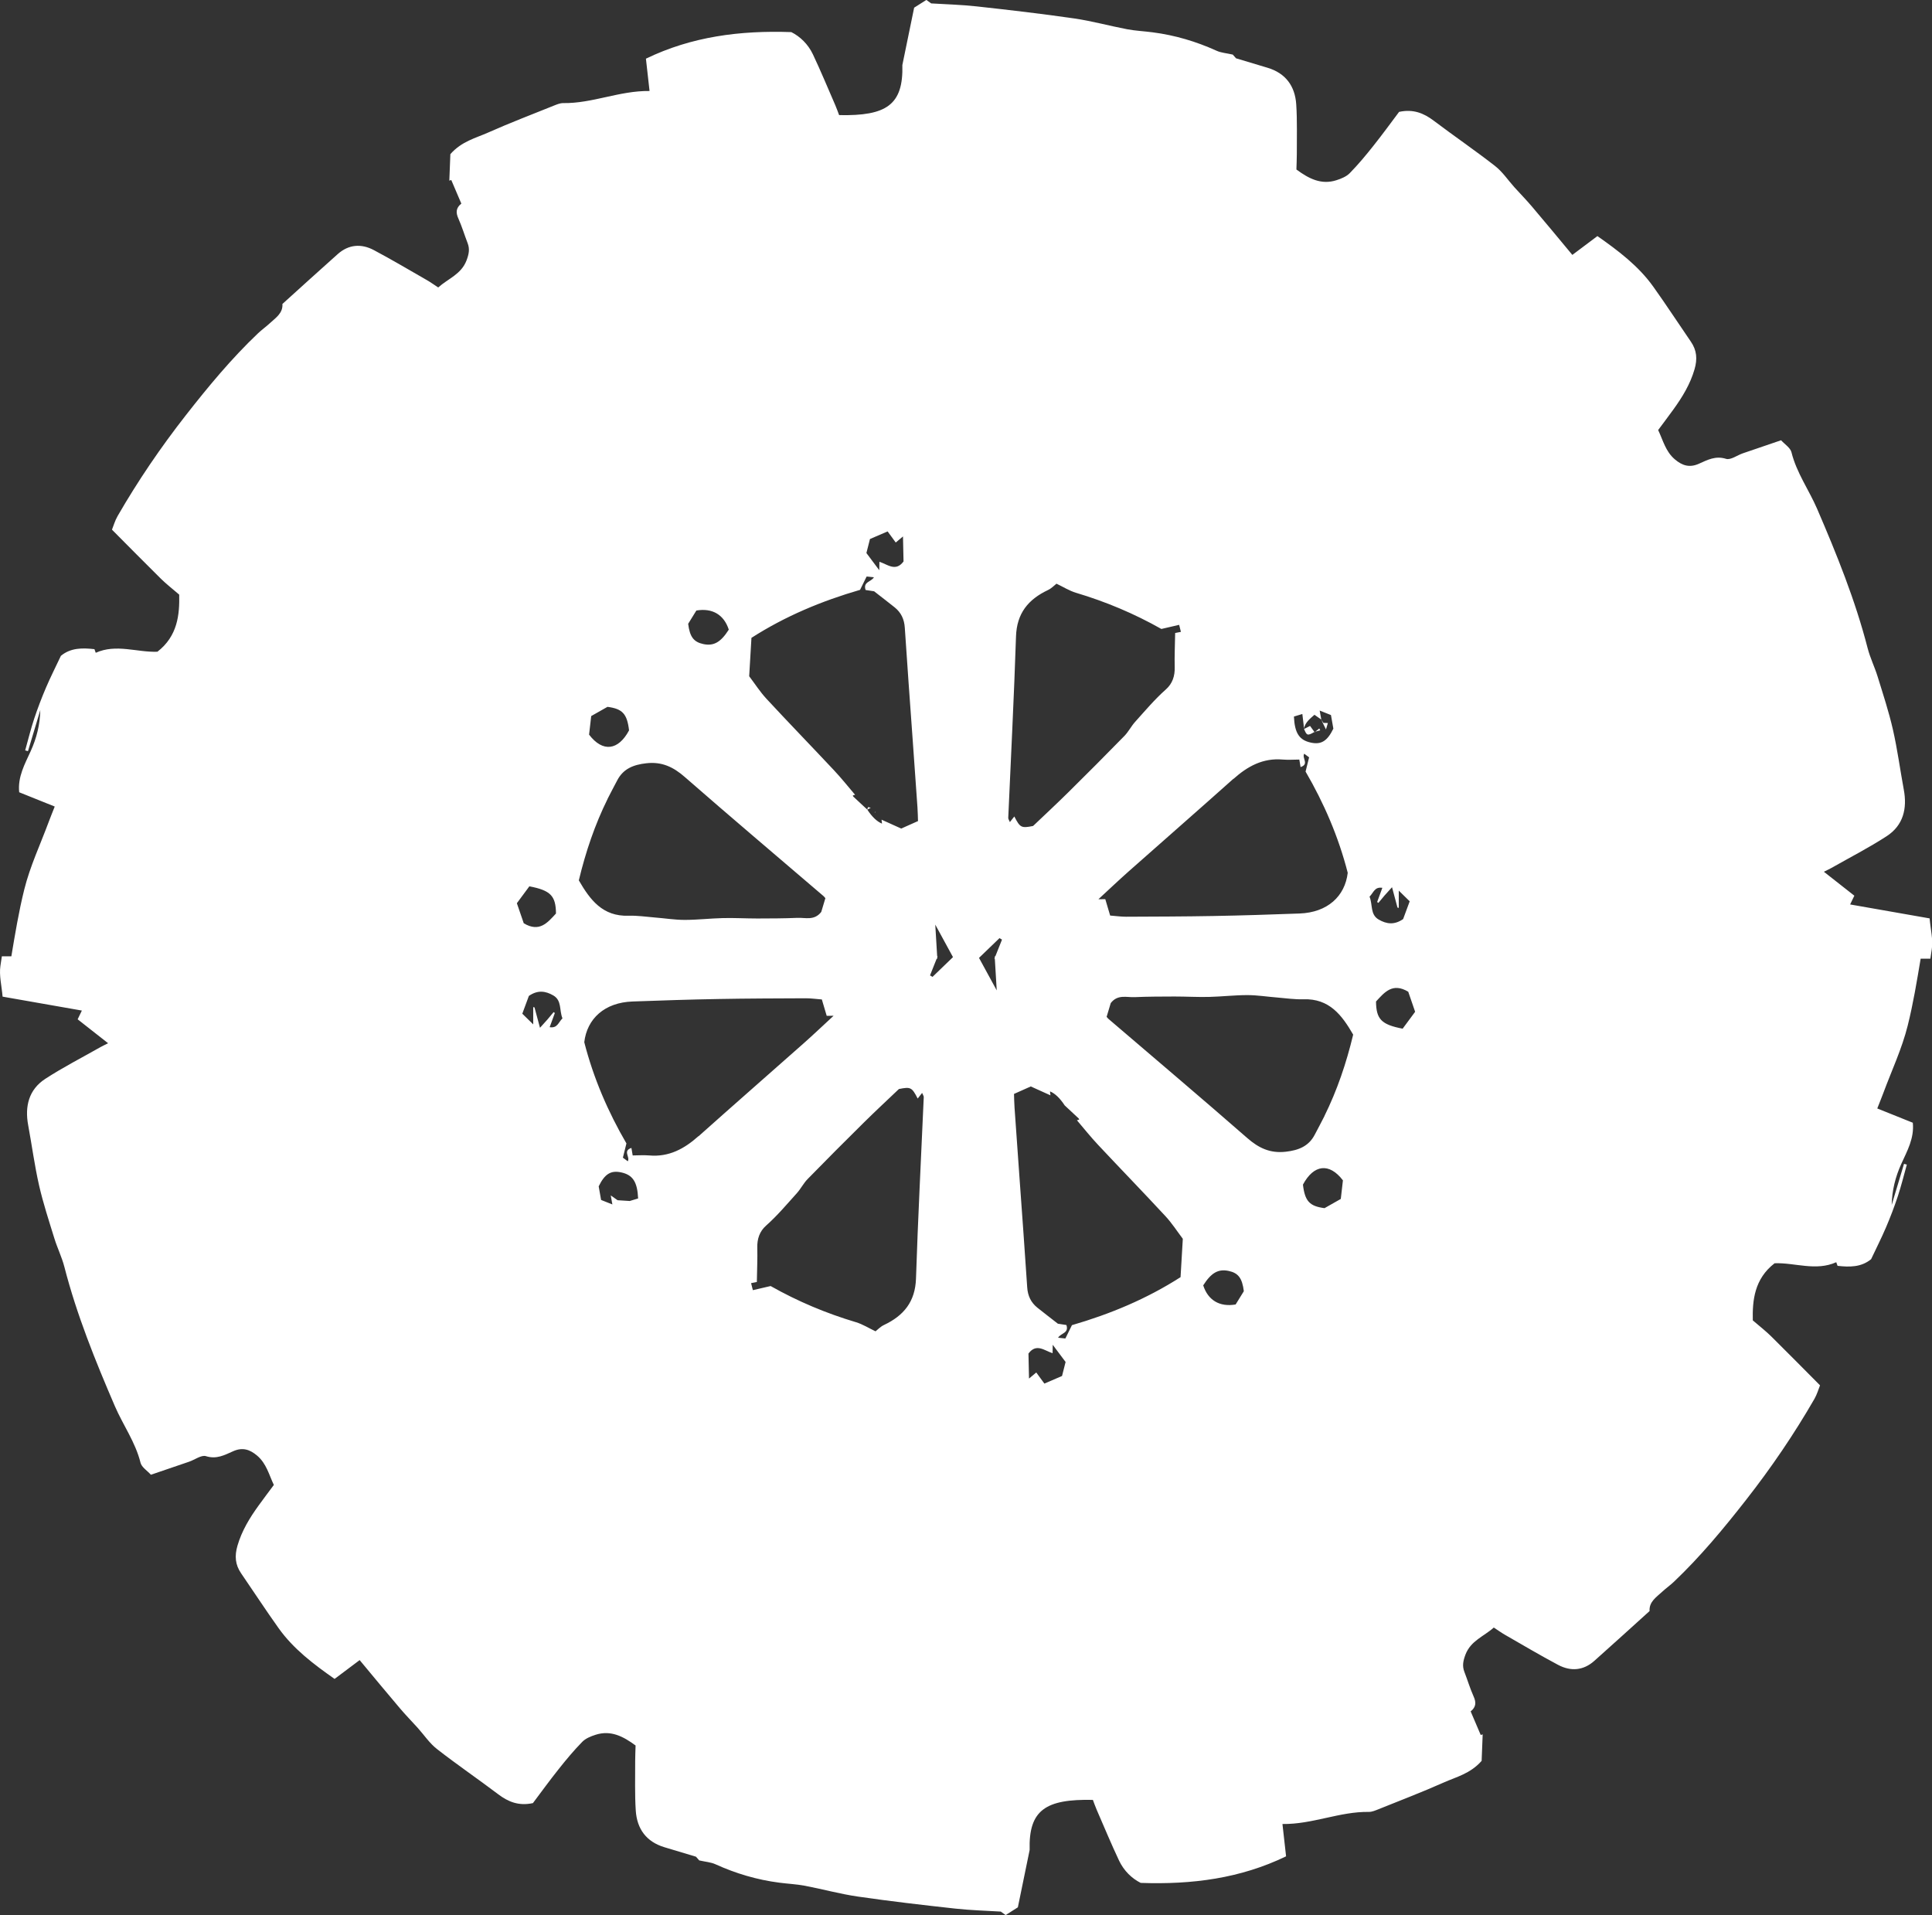 <?xml version="1.0" encoding="UTF-8"?>
<svg id="Camada_2" data-name="Camada 2" xmlns="http://www.w3.org/2000/svg" viewBox="0 0 426.2 422.45">
  <rect x="0" y="0" width="426.2" height="422.45" fill="#333333" stroke="none"/>
  <defs>
    <style>
      .cls-1 {
        fill: #fff;
        stroke-width: 0px;
      }
    </style>
  </defs>
  <g id="Camada_1-2" data-name="Camada 1">
    <g>
      <path class="cls-1" d="M425.63,202.59c-6.03-1.06-11.7-2.06-17.49-3.07.37-.77.63-1.29.93-1.93-2.19-1.72-4.34-3.41-6.72-5.28.8-.4,1.25-.61,1.68-.85,4.08-2.32,8.27-4.46,12.19-7.01,3.63-2.37,4.54-6.06,3.76-10.24-.82-4.43-1.41-8.92-2.41-13.3-.9-3.93-2.17-7.78-3.36-11.64-.65-2.12-1.66-4.15-2.21-6.29-2.73-10.6-6.82-20.7-11.14-30.73-1.81-4.19-4.54-7.95-5.66-12.48-.25-1-1.49-1.76-2.29-2.65-3.05,1.04-5.75,1.95-8.44,2.88-1.25.43-2.69,1.53-3.7,1.22-2.34-.74-4.12.25-5.99,1.08-2.07.93-3.69.41-5.31-.97-2.06-1.75-2.61-4.23-3.68-6.46,1.18-1.6,2.3-3.06,3.36-4.54,1.98-2.74,3.71-5.57,4.67-8.88.65-2.25.5-4.18-.82-6.09-2.76-4.02-5.43-8.12-8.27-12.1-3.29-4.61-7.75-7.96-12.34-11.18-1.98,1.49-3.81,2.87-5.53,4.15-3.13-3.76-5.98-7.22-8.89-10.64-1.25-1.48-2.61-2.86-3.9-4.29-1.42-1.58-2.63-3.42-4.28-4.7-4.41-3.44-9.03-6.59-13.5-9.97-2.22-1.68-4.54-2.62-7.65-1.95-1.79,2.38-3.68,4.99-5.69,7.51-1.64,2.07-3.34,4.11-5.19,6-.74.76-1.89,1.23-2.93,1.56-3.38,1.09-6.13-.36-8.84-2.36.03-1.17.09-2.28.09-3.39-.02-3.66.11-7.33-.13-10.98-.27-4.03-2.33-6.88-6.35-8.08-2.14-.63-4.27-1.28-6.93-2.08-.02-.02-.47-.53-.72-.82-1.41-.32-2.58-.39-3.58-.85-4.5-2.04-9.18-3.43-14.08-4.06-1.88-.25-3.79-.33-5.64-.68-3.9-.74-7.74-1.81-11.66-2.38-7.15-1.04-14.34-1.87-21.52-2.66-3.42-.38-6.87-.46-10.05-.66-.45-.34-.74-.55-1.06-.77-.97.61-1.82,1.15-2.7,1.71-.78,3.79-1.55,7.53-2.6,12.65.24,8.81-3.52,11.27-13.95,11.05-.26-.69-.53-1.45-.85-2.2-1.63-3.74-3.19-7.52-4.93-11.2-1.07-2.26-2.84-3.95-4.77-4.91-11.35-.4-22.01.99-32.07,5.86.26,2.27.5,4.47.8,7.13-6.63-.09-12.61,2.77-19.08,2.67-.69,0-1.4.31-2.06.57-4.83,1.95-9.69,3.8-14.45,5.92-2.76,1.23-5.86,1.94-8.35,4.77-.07,1.68-.15,3.76-.23,5.84.14-.04.28-.09.43-.13.74,1.74,1.48,3.47,2.22,5.2-1.21.97-1.24,1.99-.65,3.3.79,1.76,1.34,3.63,2.04,5.43.51,1.32.26,2.46-.24,3.79-1.17,3.09-4.09,4.03-6.25,5.98-.97-.63-1.71-1.17-2.5-1.62-3.89-2.23-7.74-4.52-11.7-6.62-2.77-1.47-5.56-1.27-7.98.89-4.05,3.6-8.06,7.26-12.19,10.99.14,2.06-1.51,3.07-2.82,4.29-.82.76-1.75,1.41-2.56,2.18-5.84,5.55-10.96,11.73-15.92,18.07-5.54,7.08-10.58,14.48-15.07,22.27-.58,1.01-.9,2.17-1.23,2.98,3.81,3.83,7.28,7.35,10.8,10.83,1.11,1.09,2.34,2.06,4.03,3.5.1,4.37-.33,9.14-4.81,12.6-4.47.17-9.08-1.8-13.6.23-.05-.12-.15-.4-.29-.8-2.61-.29-5.2-.34-7.4,1.47-1.12,2.38-2.28,4.66-3.28,7-.96,2.25-1.84,4.55-2.61,6.87-.76,2.3-1.34,4.66-1.99,6.99.2.06.41.11.62.17.91-3.03,1.82-6.05,2.72-9.07-.07,3.2-.81,6.19-2.13,9.09-1.29,2.83-2.88,5.65-2.53,9.05,2.55,1.02,5.08,2.04,7.84,3.15-.51,1.3-.93,2.32-1.31,3.34-1.84,4.97-4.14,9.84-5.41,14.96-1.21,4.85-2.02,9.79-2.85,14.74H.41c-.11.71-.21,1.42-.32,2.12-.31,2.12.28,4.37.48,6.78,6.03,1.06,11.7,2.06,17.49,3.07-.37.77-.63,1.29-.93,1.93,2.19,1.72,4.34,3.41,6.72,5.28-.8.4-1.25.61-1.68.85-4.08,2.32-8.27,4.46-12.19,7.01-3.63,2.37-4.54,6.06-3.76,10.24.82,4.43,1.41,8.92,2.41,13.3.9,3.93,2.17,7.78,3.36,11.64.65,2.12,1.66,4.15,2.21,6.29,2.73,10.6,6.82,20.7,11.14,30.73,1.81,4.19,4.54,7.95,5.66,12.48.25,1,1.49,1.76,2.29,2.65,3.05-1.04,5.75-1.95,8.44-2.88,1.25-.43,2.69-1.53,3.7-1.22,2.34.74,4.12-.25,5.99-1.08,2.07-.93,3.69-.41,5.31.97,2.06,1.75,2.61,4.23,3.68,6.46-1.18,1.6-2.3,3.06-3.36,4.54-1.98,2.74-3.71,5.57-4.67,8.88-.65,2.25-.5,4.18.82,6.09,2.76,4.02,5.43,8.12,8.27,12.1,3.29,4.61,7.75,7.96,12.34,11.18,1.98-1.49,3.81-2.87,5.53-4.15,3.13,3.76,5.98,7.22,8.89,10.64,1.25,1.48,2.61,2.86,3.9,4.29,1.42,1.58,2.63,3.42,4.28,4.7,4.41,3.44,9.03,6.59,13.5,9.97,2.22,1.68,4.54,2.62,7.65,1.95,1.79-2.38,3.68-4.99,5.69-7.51,1.64-2.07,3.34-4.11,5.19-6,.74-.76,1.89-1.23,2.93-1.56,3.38-1.09,6.13.36,8.84,2.36-.03,1.17-.09,2.28-.09,3.39.02,3.66-.11,7.33.13,10.98.27,4.03,2.33,6.88,6.35,8.08,2.14.63,4.27,1.28,6.93,2.08.02.02.47.53.72.82,1.41.32,2.58.39,3.58.85,4.5,2.04,9.18,3.43,14.08,4.06,1.88.25,3.79.33,5.64.68,3.9.74,7.74,1.81,11.66,2.38,7.15,1.04,14.34,1.87,21.52,2.66,3.42.38,6.87.46,10.05.66.45.34.74.55,1.06.77.97-.61,1.82-1.15,2.7-1.71.78-3.79,1.55-7.53,2.6-12.65-.24-8.81,3.52-11.27,13.95-11.05.26.69.53,1.45.85,2.2,1.63,3.74,3.19,7.52,4.93,11.2,1.07,2.26,2.84,3.95,4.77,4.91,11.35.4,22.01-.99,32.07-5.86-.26-2.27-.5-4.47-.8-7.13,6.63.09,12.61-2.77,19.08-2.67.69,0,1.4-.31,2.06-.57,4.83-1.95,9.69-3.8,14.45-5.92,2.76-1.23,5.86-1.94,8.35-4.77.07-1.68.15-3.76.23-5.84-.14.04-.28.09-.43.13-.74-1.74-1.48-3.47-2.22-5.2,1.21-.97,1.24-1.99.65-3.3-.79-1.76-1.34-3.63-2.04-5.43-.51-1.32-.26-2.46.24-3.79,1.17-3.09,4.09-4.03,6.25-5.98.97.63,1.71,1.17,2.5,1.62,3.89,2.23,7.74,4.52,11.7,6.62,2.77,1.47,5.56,1.27,7.98-.89,4.05-3.6,8.06-7.26,12.19-10.99-.14-2.06,1.51-3.07,2.82-4.29.82-.76,1.75-1.41,2.56-2.18,5.84-5.55,10.96-11.73,15.92-18.07,5.54-7.08,10.58-14.48,15.07-22.27.58-1.01.9-2.17,1.23-2.98-3.81-3.83-7.28-7.35-10.8-10.83-1.11-1.09-2.34-2.06-4.03-3.5-.1-4.37.33-9.14,4.81-12.6,4.47-.17,9.08,1.8,13.6-.23.05.12.15.4.29.8,2.61.29,5.2.34,7.4-1.47,1.12-2.38,2.28-4.66,3.28-7,.96-2.25,1.84-4.55,2.61-6.87.76-2.3,1.34-4.66,1.99-6.99-.2-.06-.41-.11-.62-.17-.91,3.03-1.82,6.05-2.72,9.07.07-3.2.81-6.19,2.13-9.09,1.29-2.83,2.88-5.65,2.53-9.05-2.55-1.02-5.08-2.04-7.84-3.15.51-1.3.93-2.32,1.31-3.34,1.84-4.97,4.14-9.84,5.41-14.96,1.21-4.85,2.02-9.79,2.85-14.74h2.14c.11-.71.21-1.42.32-2.12.31-2.12-.28-4.37-.48-6.78ZM304.95,195.84c-.42,1.15-.79,2.15-1.15,3.14.09.07.18.13.27.2.46-.55.91-1.1,1.37-1.64.42-.48.86-.96,1.64-1.82.49,1.84.85,3.17,1.21,4.5.09.02.18.04.28.06v-3.81c.9.88,1.61,1.58,2.41,2.36-.55,1.47-1.04,2.79-1.45,3.92-1.96,1.36-3.7,1.09-5.4.1-1.91-1.12-1.27-3.24-2.01-5.05.9-.87,1.1-2.24,2.85-1.94ZM287.3,157.51c.61.04,1.23.08,1.85.12-.62-.04-1.23-.08-1.85-.12.12,1.05.24,2.09.37,3.14.3-1.34,1.34-2.12,2.3-2.97,0,0,0,0,0,0,.5.36,1.01.71,1.51,1.06h0s0,0,0,0c.12.26.24.53.35.79.18.35.35.71.68,1.38.21-.71.31-1.02.42-1.41-.43-.01-.71-.02-.99-.03-.15-.24-.31-.49-.46-.73,0,0,0,0,0,0-.1-.58-.21-1.16-.36-1.99.91.36,1.69.67,2.49.99.2,1.14.37,2.12.53,3-1.34,2.75-2.69,3.57-4.96,3.08-2.57-.55-3.57-2.1-3.74-5.75.61-.18,1.23-.37,1.85-.56ZM272.11,171.82c3.12-2.79,6.53-4.65,10.88-4.26,1.21.1,2.43.01,3.64,0,.1.59.18,1.1.28,1.66,1.98-.67.23-1.98.8-2.95.37.27.67.49,1.08.8-.24.97-.48,1.94-.78,3.14,4.04,6.93,7.27,14.39,9.3,22.33-.6,5.16-4.45,8.76-10.65,8.98-6.32.23-12.65.44-18.97.55-6.42.12-12.84.13-19.26.16-1.09,0-2.18-.15-3.53-.26-.39-1.31-.74-2.49-1.07-3.61-.28,0-.62,0-1.52.01,2.47-2.28,4.52-4.23,6.63-6.1,7.71-6.83,15.47-13.61,23.15-20.47ZM224.13,140.44c.16-5.15,2.7-8.22,7.08-10.29.76-.36,1.37-1.02,1.85-1.39,1.49.71,2.84,1.57,4.31,2.01,6.57,1.96,12.86,4.6,18.83,7.98,1.18-.28,2.26-.53,3.92-.91.09.37.23.94.39,1.55-.57.11-1.04.2-1.27.25-.05,2.85-.16,5.19-.1,7.52.06,1.96-.49,3.64-1.95,4.93-2.47,2.19-4.58,4.71-6.79,7.16-.87.97-1.47,2.2-2.38,3.12-4.09,4.19-8.22,8.33-12.38,12.44-2.49,2.46-5.05,4.84-7.74,7.4-2.58.52-2.87.39-4.14-2.1-.29.37-.59.75-.98,1.24-.16-.4-.37-.67-.36-.93.58-13.32,1.28-26.65,1.71-39.98ZM191.91,118.91c1.23-.53,2.5-1.07,3.9-1.68.66.91,1.17,1.61,1.79,2.45.41-.34.82-.69,1.6-1.34.04,2.07.08,3.84.12,5.52-1.74,2.33-3.49.66-5.32.07,0,.5-.01.88-.03,1.86-1.14-1.52-2.01-2.68-2.84-3.79.28-1.12.5-1.99.79-3.11ZM165.77,140.71c7.5-4.81,15.56-8.15,23.96-10.59.51-1.03.95-1.93,1.45-2.94.52.06.98.1,1.61.17-.65,1.06-2.44.98-1.84,2.8.55.09,1.21.18,1.88.29,1.51,1.18,3.03,2.34,4.53,3.54,1.43,1.15,2.12,2.63,2.24,4.5.52,8.01,1.12,16.02,1.69,24.04.37,5.18.74,10.37,1.1,15.54.08,1.11.09,2.23.12,3.07-1.25.56-2.28,1.02-3.7,1.65-1.26-.57-2.8-1.26-4.34-1.96.04.29.07.58.1.87q-1.65-.67-3.24-3.08c.25-.14.5-.27.76-.41-.2-.05-.4-.11-.59-.16-.06.18-.13.36-.19.55-1.02-.94-2.05-1.9-3.07-2.86-.06-.06-.07-.16-.11-.25.17-.05.34-.1.5-.15-1.56-1.83-3.06-3.72-4.71-5.47-4.92-5.25-9.94-10.42-14.83-15.7-1.42-1.53-2.56-3.32-3.82-4.98.17-2.82.34-5.64.5-8.48ZM153.63,134.68c3.54-.6,6.09.95,7.14,4.22-1.76,2.77-3.31,3.66-5.58,3.19-2.15-.45-3.02-1.58-3.38-4.48.58-.94,1.22-1.96,1.81-2.93ZM130.41,157.97c1.34-.77,2.38-1.35,3.6-2.04,3.29.43,4.33,1.52,4.76,5.19-2.38,4.45-5.81,4.89-8.82.94.14-1.25.3-2.65.47-4.09ZM134.03,176.23c.68-1.37,1.42-2.7,2.12-4.06,1.34-2.6,3.6-3.47,6.39-3.79,3.44-.4,5.99.8,8.54,3.04,10.11,8.84,20.38,17.51,30.58,26.25.15.13.27.29.42.47-.33,1.07-.65,2.16-.91,3.03-1.53,1.98-3.52,1.23-5.27,1.31-2.94.13-5.89.13-8.82.14-2.55,0-5.09-.15-7.63-.09-2.8.07-5.61.4-8.41.4-2.2,0-4.39-.36-6.58-.53-1.93-.16-3.86-.45-5.78-.39-5.74.2-8.51-3.51-10.99-7.8,1.52-6.33,3.54-12.29,6.35-17.97ZM116.76,195.52c4.72.9,5.85,2.11,5.89,6-1.85,2.01-3.65,4.24-7.11,2.15-.47-1.35-.99-2.87-1.52-4.42.97-1.31,1.85-2.5,2.75-3.72ZM121.25,226.61c.42-1.15.79-2.15,1.15-3.14-.09-.07-.18-.13-.27-.2-.46.55-.91,1.1-1.37,1.64-.42.48-.86.96-1.64,1.82-.49-1.84-.85-3.17-1.21-4.5-.09-.02-.18-.04-.28-.06v3.81c-.9-.88-1.61-1.58-2.41-2.36.55-1.47,1.04-2.79,1.45-3.92,1.96-1.36,3.7-1.09,5.4-.1,1.91,1.12,1.27,3.24,2.01,5.05-.9.87-1.1,2.24-2.85,1.94ZM138.9,264.94c-.88-.06-1.77-.12-2.66-.17-.5-.36-1.01-.71-1.51-1.06h0c.1.58.21,1.16.36,1.99-.91-.36-1.69-.67-2.49-.99-.2-1.14-.37-2.12-.53-3,1.34-2.75,2.69-3.57,4.96-3.08,2.57.55,3.57,2.1,3.74,5.75-.61.18-1.23.37-1.85.56ZM154.09,250.63c-3.12,2.79-6.53,4.65-10.88,4.26-1.21-.1-2.43-.01-3.64,0-.1-.59-.18-1.1-.28-1.66-1.98.67-.23,1.98-.8,2.95-.37-.27-.67-.49-1.08-.8.24-.97.48-1.94.78-3.14-4.04-6.93-7.27-14.39-9.3-22.33.6-5.16,4.45-8.76,10.65-8.98,6.32-.23,12.65-.44,18.97-.55,6.42-.12,12.84-.13,19.26-.16,1.09,0,2.18.15,3.53.26.39,1.31.74,2.49,1.07,3.61.28,0,.62,0,1.52-.01-2.47,2.28-4.52,4.23-6.63,6.1-7.71,6.83-15.47,13.61-23.15,20.47ZM202.07,282.01c-.16,5.15-2.7,8.22-7.08,10.29-.76.36-1.37,1.02-1.85,1.39-1.49-.71-2.84-1.57-4.31-2.01-6.57-1.96-12.86-4.6-18.83-7.98-1.18.28-2.26.53-3.92.91-.09-.37-.23-.94-.39-1.55.57-.11,1.04-.2,1.27-.25.05-2.85.16-5.19.1-7.52-.06-1.96.49-3.64,1.95-4.93,2.47-2.19,4.58-4.71,6.79-7.16.87-.97,1.47-2.2,2.38-3.12,4.09-4.19,8.22-8.33,12.38-12.44,2.49-2.46,5.05-4.84,7.74-7.4,2.58-.52,2.87-.39,4.14,2.1.29-.37.59-.75.98-1.24.16.4.37.67.36.93-.58,13.32-1.28,26.65-1.71,39.98ZM205.16,215.18c.49-1.23.98-2.45,1.47-3.69h.14c0-.11-.01-.21-.02-.32.03-.07.06-.15.09-.22h-.1c-.13-2.18-.26-4.33-.42-6.98,1.4,2.57,2.66,4.89,3.91,7.17-1.53,1.47-3.03,2.92-4.52,4.36-.18-.11-.37-.22-.55-.33ZM234.29,303.54c-1.23.53-2.5,1.07-3.9,1.68-.66-.91-1.17-1.61-1.79-2.45-.41.34-.82.69-1.6,1.34-.04-2.07-.08-3.84-.12-5.52,1.74-2.33,3.49-.66,5.32-.07,0-.5.01-.88.03-1.86,1.14,1.52,2.01,2.68,2.84,3.79-.28,1.12-.5,1.99-.79,3.11ZM260.43,281.74c-7.5,4.81-15.56,8.15-23.96,10.59-.51,1.03-.95,1.93-1.45,2.94-.52-.06-.98-.1-1.61-.17.65-1.06,2.44-.98,1.84-2.8-.55-.09-1.21-.18-1.88-.29-1.51-1.18-3.03-2.34-4.53-3.54-1.43-1.15-2.12-2.63-2.24-4.5-.52-8.01-1.12-16.02-1.69-24.04-.37-5.18-.74-10.37-1.1-15.54-.08-1.11-.09-2.23-.12-3.07,1.25-.56,2.28-1.02,3.7-1.65,1.26.57,2.8,1.26,4.34,1.96-.04-.29-.07-.58-.1-.87q1.65.67,3.24,3.09s.02.01.02.02c1.02.95,2.05,1.9,3.07,2.86.06.06.07.16.11.25-.17.05-.34.1-.5.15,1.56,1.83,3.06,3.72,4.71,5.47,4.92,5.25,9.94,10.42,14.83,15.7,1.42,1.53,2.56,3.32,3.82,4.98-.17,2.82-.34,5.64-.5,8.48ZM272.57,287.77c-3.54.6-6.09-.95-7.14-4.22,1.76-2.77,3.31-3.66,5.58-3.19,2.15.45,3.02,1.58,3.38,4.48-.58.94-1.22,1.96-1.81,2.93ZM295.79,264.48c-1.34.77-2.38,1.35-3.6,2.04-3.29-.43-4.33-1.52-4.76-5.19,2.38-4.45,5.81-4.89,8.82-.94-.14,1.25-.3,2.65-.47,4.09ZM292.17,246.22c-.68,1.37-1.42,2.7-2.12,4.06-1.34,2.6-3.6,3.47-6.39,3.79-3.44.4-5.99-.8-8.54-3.04-10.11-8.84-20.38-17.51-30.58-26.25-.15-.13-.27-.29-.42-.47.33-1.07.65-2.16.91-3.03,1.53-1.98,3.52-1.23,5.27-1.31,2.94-.13,5.89-.13,8.82-.14,2.55,0,5.09.15,7.63.09,2.8-.07,5.61-.4,8.41-.4,2.2,0,4.39.36,6.58.53,1.93.16,3.86.45,5.78.39,5.74-.2,8.51,3.51,10.99,7.8-1.52,6.33-3.54,12.29-6.35,17.97ZM309.44,226.93c-4.72-.9-5.85-2.11-5.89-6,1.85-2.01,3.65-4.24,7.11-2.15.47,1.35.99,2.87,1.52,4.42-.97,1.31-1.85,2.5-2.75,3.72ZM219.88,218.48c-1.4-2.57-2.66-4.89-3.91-7.17,1.53-1.47,3.03-2.92,4.52-4.36.18.11.37.22.55.33-.49,1.23-.98,2.45-1.47,3.69h-.14c0,.11.01.21.02.32-.03.07-.06.15-.09.22h.1c.13,2.18.26,4.33.42,6.98Z"/>
      <path class="cls-1" d="M289.96,161.47c-.31-.43-.62-.86-.96-1.33-.51.26-.92.47-1.32.67.59,1.48.76,1.53,2.27.67Z"/>
      <path class="cls-1" d="M287.69,160.8s0-.01,0-.02c0-.04-.01-.09-.02-.13-.01.06-.04.12-.05.19.02-.01.05-.02.07-.04Z"/>
      <path class="cls-1" d="M291.03,160.7c-.29.24-.59.48-.88.71l1.09-.3c-.07-.14-.14-.28-.21-.42Z"/>
      <path class="cls-1" d="M290.14,161.42c-.06.02-.11.03-.17.05,0,0,0,0,0,0,.01.02.03.04.04.06.05-.04.09-.07.14-.11Z"/>
      <path class="cls-1" d="M193.12,179.08c-.07.07-.13.15-.2.22.08-.05.16-.1.24-.15l-.04-.07Z"/>
    </g>
  </g>
</svg>